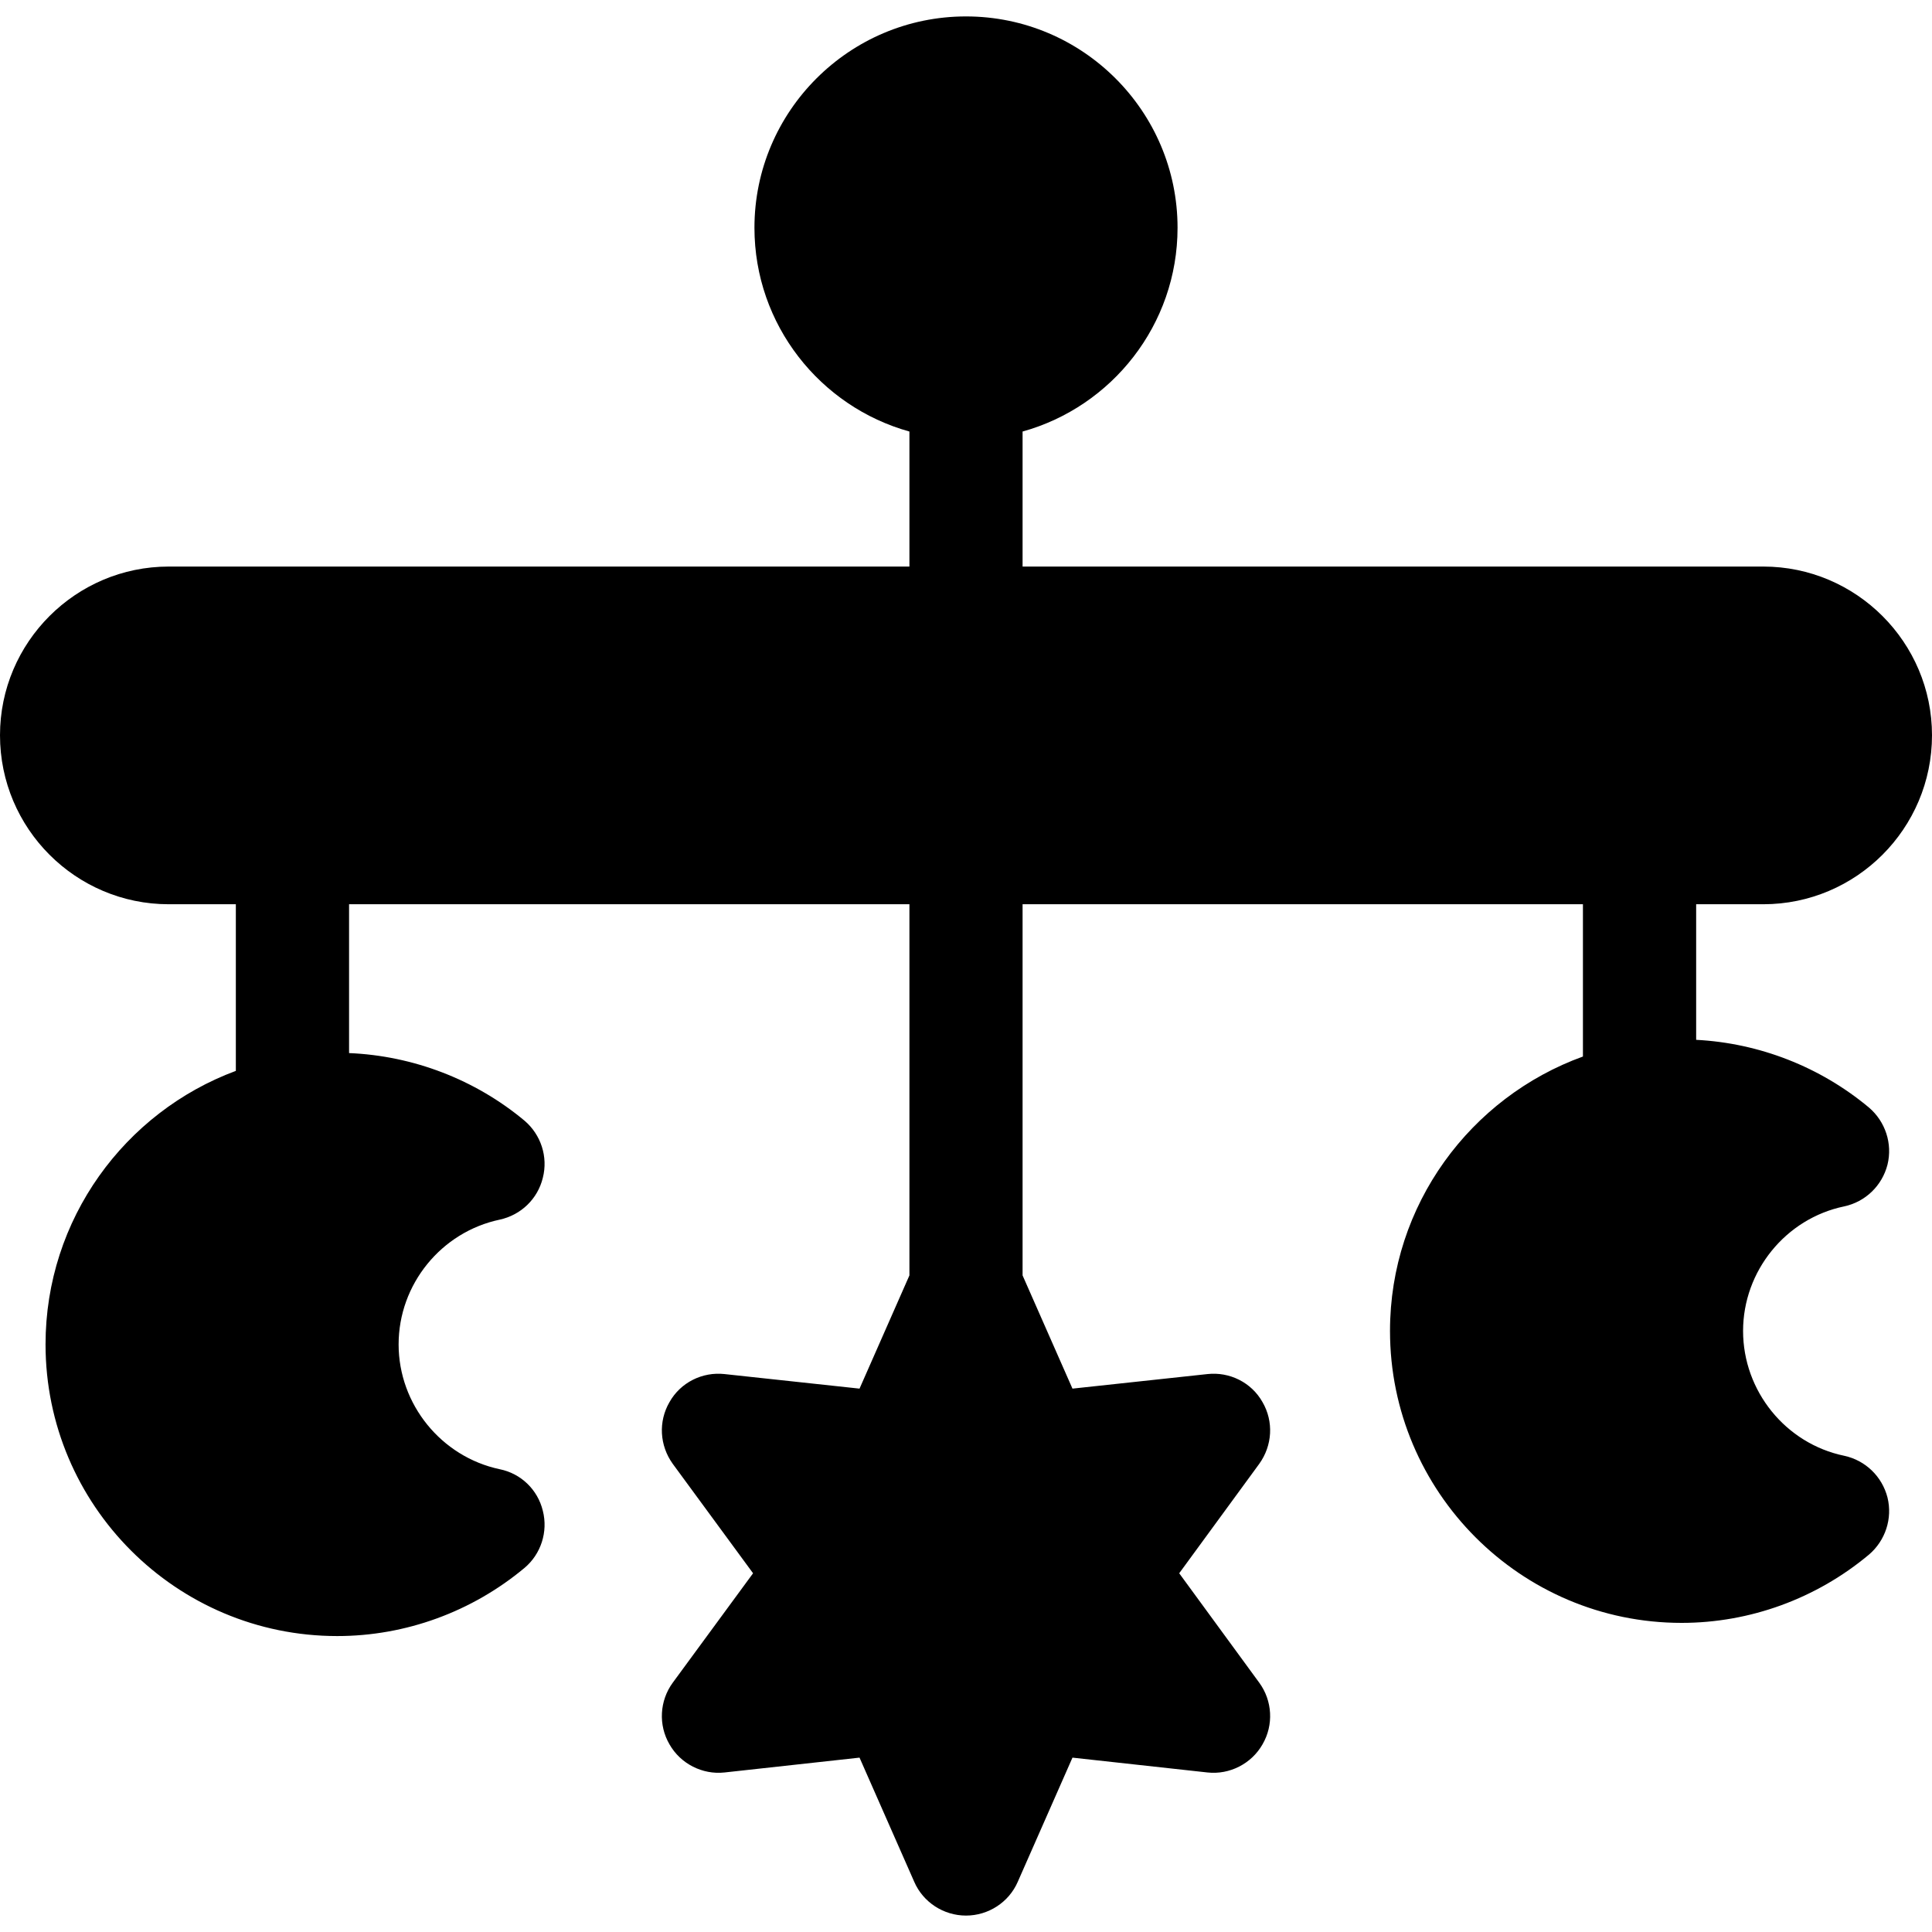 <?xml version="1.0" encoding="UTF-8"?>
<svg xmlns="http://www.w3.org/2000/svg" xmlns:xlink="http://www.w3.org/1999/xlink" width="28pt" height="28pt" viewBox="0 0 28 28" version="1.1">
<g id="surface1">
<path style=" stroke:none;fill-rule:nonzero;fill:rgb(0%,0%,0%);fill-opacity:1;" d="M 26.727 17.484 C 27.035 17.418 27.277 17.184 27.355 16.879 C 27.43 16.574 27.324 16.254 27.086 16.051 C 26.379 15.461 25.496 15.117 24.582 15.07 L 24.582 13.105 L 25.555 13.105 C 26.902 13.105 28 12.008 28 10.656 C 28 9.309 26.902 8.211 25.555 8.211 L 14.82 8.211 L 14.82 6.254 C 16.113 5.895 17.066 4.707 17.066 3.301 C 17.066 1.613 15.691 0.238 14 0.238 C 12.309 0.238 10.934 1.613 10.934 3.301 C 10.934 4.707 11.887 5.895 13.18 6.254 L 13.18 8.211 L 2.445 8.211 C 1.098 8.211 0 9.309 0 10.656 C 0 12.008 1.098 13.105 2.445 13.105 L 3.418 13.105 L 3.418 15.52 C 1.809 16.117 0.66 17.668 0.66 19.484 C 0.66 21.816 2.555 23.711 4.887 23.711 C 5.879 23.711 6.84 23.359 7.602 22.723 C 7.84 22.523 7.945 22.199 7.867 21.895 C 7.793 21.59 7.551 21.355 7.242 21.293 C 6.395 21.113 5.777 20.352 5.777 19.484 C 5.777 18.613 6.395 17.855 7.242 17.676 C 7.551 17.609 7.793 17.375 7.867 17.07 C 7.945 16.766 7.84 16.445 7.602 16.242 C 6.887 15.645 5.988 15.301 5.059 15.262 L 5.059 13.105 L 13.18 13.105 L 13.18 18.484 L 12.457 20.125 L 10.5 19.914 C 10.18 19.879 9.863 20.035 9.703 20.32 C 9.539 20.602 9.559 20.949 9.75 21.215 L 10.914 22.801 L 9.75 24.387 C 9.559 24.648 9.539 25 9.703 25.281 C 9.863 25.562 10.18 25.723 10.5 25.688 L 12.457 25.473 L 13.25 27.273 C 13.379 27.57 13.676 27.762 14 27.762 C 14.324 27.762 14.621 27.57 14.75 27.273 L 15.543 25.473 L 17.5 25.688 C 17.82 25.723 18.137 25.562 18.297 25.281 C 18.461 25 18.441 24.648 18.25 24.387 L 17.09 22.801 L 18.25 21.215 C 18.441 20.949 18.461 20.602 18.297 20.32 C 18.137 20.035 17.82 19.879 17.5 19.914 L 15.543 20.125 L 14.82 18.484 L 14.82 13.105 L 22.941 13.105 L 22.941 15.312 C 21.312 15.902 20.145 17.461 20.145 19.289 C 20.145 21.621 22.039 23.52 24.371 23.52 C 25.363 23.52 26.324 23.168 27.086 22.531 C 27.324 22.328 27.43 22.008 27.355 21.703 C 27.277 21.398 27.035 21.164 26.727 21.098 C 25.879 20.922 25.262 20.16 25.262 19.289 C 25.262 18.422 25.879 17.66 26.727 17.484 Z M 26.727 17.484 "/>
</g>
</svg>
